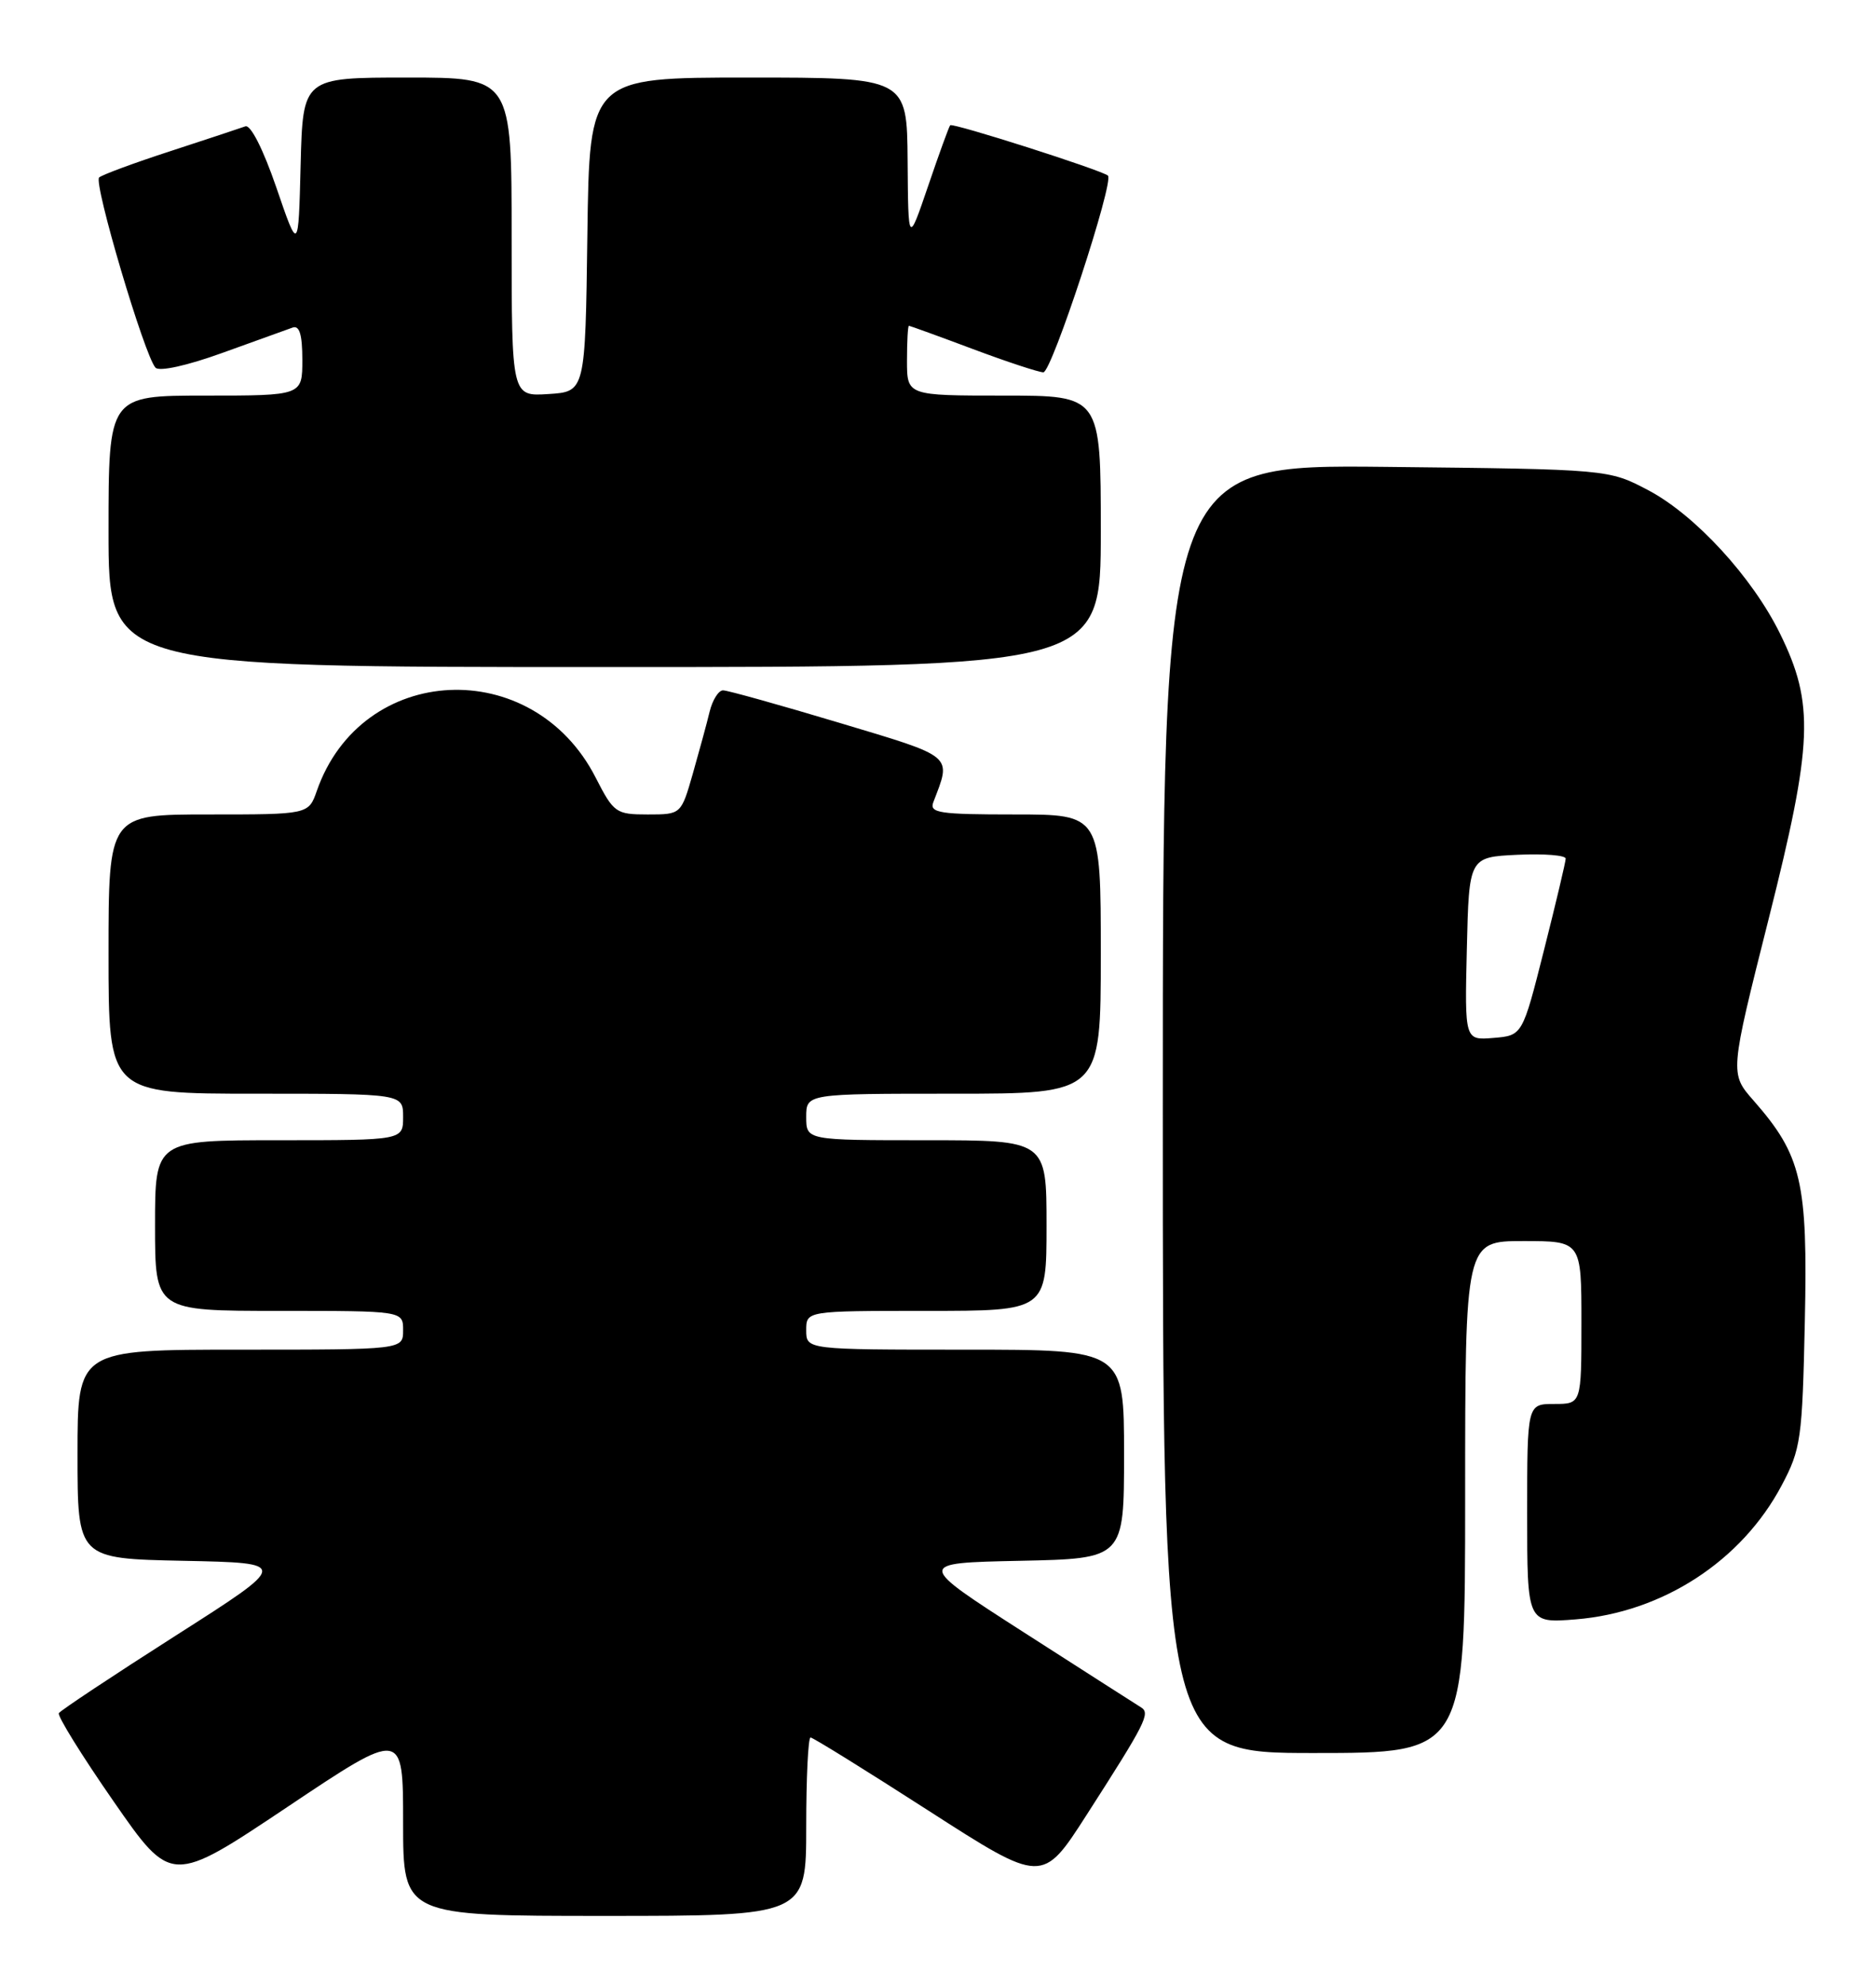 <?xml version="1.0" encoding="UTF-8" standalone="no"?>
<!DOCTYPE svg PUBLIC "-//W3C//DTD SVG 1.1//EN" "http://www.w3.org/Graphics/SVG/1.1/DTD/svg11.dtd" >
<svg xmlns="http://www.w3.org/2000/svg" xmlns:xlink="http://www.w3.org/1999/xlink" version="1.1" viewBox="0 0 242 256">
 <g >
 <path fill="currentColor"
d=" M 104.00 235.50 C 104.00 229.18 104.25 224.00 104.56 224.00 C 104.87 224.00 111.72 228.25 119.79 233.44 C 134.46 242.87 134.46 242.87 140.17 233.98 C 147.79 222.12 148.42 220.88 147.20 220.12 C 146.65 219.78 139.88 215.45 132.16 210.50 C 118.13 201.50 118.13 201.50 131.56 201.22 C 145.00 200.94 145.00 200.94 145.00 187.47 C 145.00 174.00 145.00 174.00 124.50 174.00 C 104.00 174.00 104.00 174.00 104.00 171.50 C 104.00 169.00 104.00 169.00 119.50 169.00 C 135.00 169.00 135.00 169.00 135.00 158.00 C 135.00 147.00 135.00 147.00 119.50 147.00 C 104.00 147.00 104.00 147.00 104.00 144.00 C 104.00 141.00 104.00 141.00 123.00 141.00 C 142.00 141.00 142.00 141.00 142.00 123.00 C 142.00 105.00 142.00 105.00 130.89 105.00 C 121.14 105.00 119.86 104.81 120.40 103.41 C 122.75 97.28 123.22 97.67 108.22 93.17 C 100.58 90.88 93.85 89.00 93.27 89.00 C 92.69 89.00 91.91 90.24 91.54 91.75 C 91.18 93.26 90.19 96.86 89.37 99.75 C 87.86 105.00 87.86 105.00 83.56 105.00 C 79.45 105.00 79.17 104.80 76.84 100.25 C 68.74 84.38 46.63 85.43 40.87 101.96 C 39.80 105.00 39.80 105.00 26.90 105.00 C 14.00 105.00 14.00 105.00 14.00 123.00 C 14.00 141.00 14.00 141.00 33.00 141.00 C 52.00 141.00 52.00 141.00 52.00 144.00 C 52.00 147.00 52.00 147.00 36.00 147.00 C 20.00 147.00 20.00 147.00 20.00 158.00 C 20.00 169.00 20.00 169.00 36.00 169.00 C 52.00 169.00 52.00 169.00 52.00 171.50 C 52.00 174.00 52.00 174.00 31.00 174.00 C 10.00 174.00 10.00 174.00 10.00 187.47 C 10.00 200.94 10.00 200.94 23.68 201.22 C 37.36 201.50 37.36 201.50 22.67 210.86 C 14.59 216.01 7.81 220.51 7.59 220.86 C 7.38 221.21 10.55 226.33 14.65 232.23 C 22.10 242.96 22.10 242.96 37.05 232.97 C 52.00 222.97 52.00 222.97 52.00 234.98 C 52.00 247.00 52.00 247.00 78.00 247.00 C 104.00 247.00 104.00 247.00 104.00 235.50 Z  M 189.00 193.00 C 189.00 160.00 189.00 160.00 196.50 160.00 C 204.00 160.00 204.00 160.00 204.00 170.50 C 204.00 181.00 204.00 181.00 200.50 181.00 C 197.00 181.00 197.00 181.00 197.00 195.14 C 197.00 209.27 197.00 209.27 203.27 208.77 C 214.47 207.87 224.67 201.24 229.83 191.50 C 232.32 186.80 232.49 185.55 232.82 170.34 C 233.21 152.35 232.42 148.97 226.21 141.89 C 223.13 138.39 223.13 138.39 228.16 118.44 C 233.87 95.79 234.07 90.74 229.62 81.69 C 226.04 74.40 218.68 66.40 212.64 63.21 C 207.50 60.50 207.50 60.50 178.75 60.19 C 150.00 59.89 150.00 59.89 150.00 142.94 C 150.00 226.00 150.00 226.00 169.50 226.00 C 189.00 226.00 189.00 226.00 189.00 193.00 Z  M 142.00 68.50 C 142.00 51.00 142.00 51.00 129.50 51.00 C 117.00 51.00 117.00 51.00 117.00 46.50 C 117.00 44.02 117.11 42.00 117.25 42.00 C 117.39 42.01 121.10 43.35 125.50 45.00 C 129.90 46.65 133.99 47.99 134.59 48.00 C 135.67 48.00 143.76 23.37 142.92 22.64 C 142.12 21.94 122.87 15.79 122.57 16.15 C 122.41 16.34 121.12 19.88 119.72 24.00 C 117.16 31.50 117.16 31.50 117.08 20.75 C 117.00 10.00 117.00 10.00 96.52 10.00 C 76.04 10.00 76.04 10.00 75.77 30.25 C 75.50 50.50 75.50 50.50 70.75 50.80 C 66.00 51.11 66.00 51.11 66.00 30.55 C 66.00 10.00 66.00 10.00 52.53 10.00 C 39.07 10.00 39.07 10.00 38.78 21.25 C 38.50 32.50 38.50 32.50 35.65 24.18 C 33.95 19.24 32.33 16.04 31.65 16.29 C 31.02 16.52 26.68 17.95 22.00 19.48 C 17.32 21.00 13.18 22.53 12.79 22.88 C 12.03 23.56 18.65 45.90 20.06 47.40 C 20.55 47.93 24.14 47.14 28.70 45.49 C 32.99 43.94 37.06 42.48 37.75 42.23 C 38.63 41.92 39.00 43.14 39.00 46.39 C 39.00 51.00 39.00 51.00 26.50 51.00 C 14.00 51.00 14.00 51.00 14.00 68.50 C 14.00 86.00 14.00 86.00 78.00 86.00 C 142.00 86.00 142.00 86.00 142.00 68.50 Z  M 189.22 122.31 C 189.50 110.50 189.50 110.50 195.75 110.20 C 199.19 110.04 201.99 110.26 201.97 110.70 C 201.96 111.14 200.70 116.45 199.17 122.50 C 196.39 133.50 196.39 133.50 192.66 133.81 C 188.94 134.12 188.94 134.12 189.22 122.31 Z "/>
</g>
</svg>